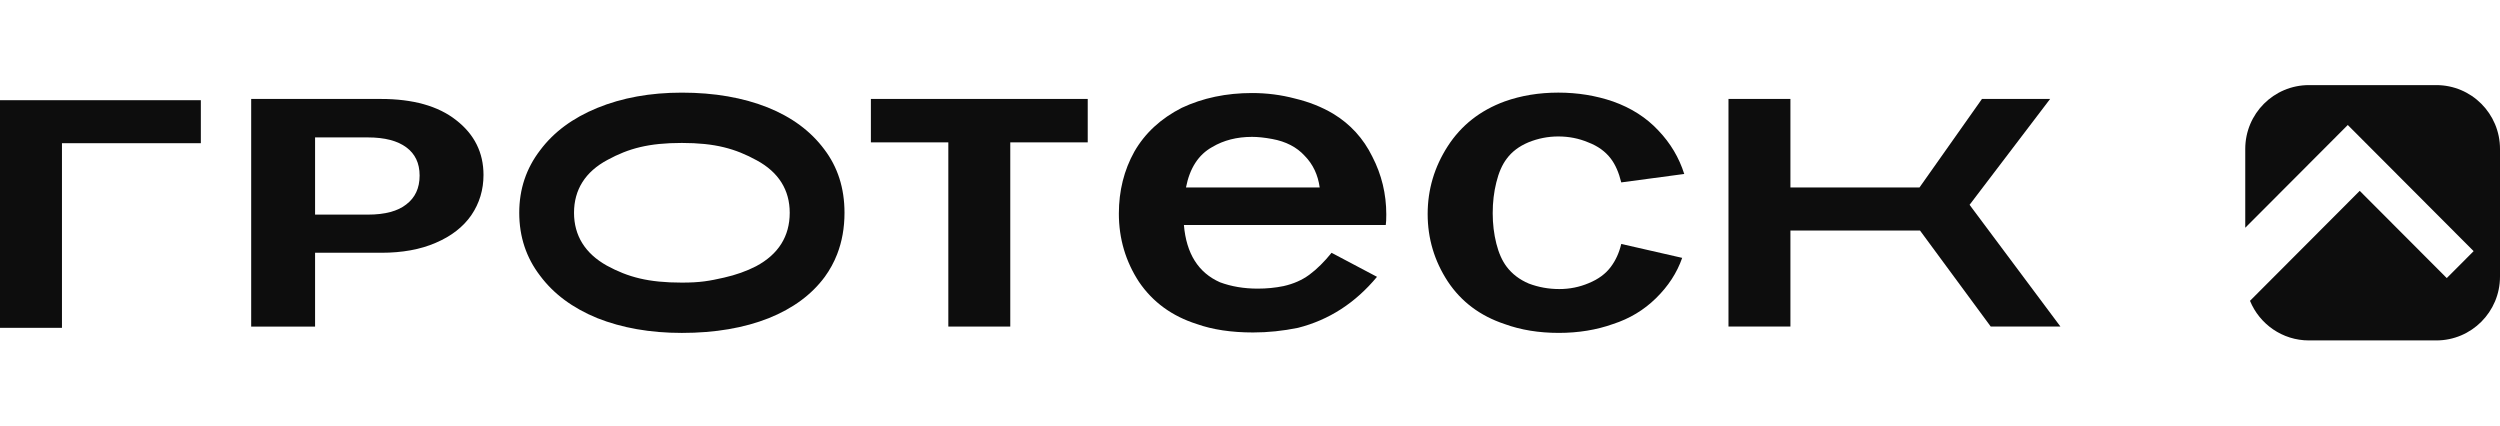<svg width="235" height="40" viewBox="0 0 235 40" fill="none" xmlns="http://www.w3.org/2000/svg">
<path fill-rule="evenodd" clip-rule="evenodd" d="M23.611 30.7V9.302H35.806C38.804 9.302 41.179 9.954 42.878 11.294C44.597 12.627 45.449 14.352 45.449 16.444C45.449 17.837 45.071 19.099 44.306 20.225L44.305 20.227C43.536 21.338 42.414 22.206 40.948 22.829C39.507 23.454 37.803 23.76 35.85 23.76H29.617V30.7H23.611ZM38.192 19.214C39.013 18.588 39.444 17.698 39.444 16.502C39.444 15.327 39.014 14.458 38.196 13.851C37.375 13.241 36.185 12.917 34.574 12.917H29.617V20.174H34.574C36.215 20.174 37.399 19.84 38.188 19.218L38.192 19.214Z" fill="#0D0D0D"/>
<path d="M18.879 9.419V13.461H5.824V30.816H0V9.419H18.879Z" fill="#0D0D0D"/>
<path d="M102.246 9.3V13.382H94.966V30.697H89.143V13.382H81.863V9.3H102.246Z" fill="#0D0D0D"/>
<path d="M123.08 25.824C123.792 25.295 124.488 24.608 125.167 23.763L129.438 26.022C127.399 28.479 124.924 30.077 122.012 30.816C120.589 31.107 119.182 31.252 117.79 31.252C115.752 31.252 113.989 30.988 112.501 30.46C110.171 29.72 108.359 28.399 107.065 26.497C105.804 24.569 105.173 22.429 105.173 20.078C105.173 17.938 105.658 15.997 106.629 14.253C107.631 12.51 109.12 11.136 111.093 10.132C113.067 9.208 115.267 8.745 117.693 8.745C119.085 8.745 120.427 8.917 121.721 9.261C123.048 9.578 124.245 10.053 125.313 10.687C126.93 11.665 128.16 13.012 129.001 14.729C129.874 16.419 130.311 18.229 130.311 20.157C130.311 20.606 130.295 20.937 130.263 21.148H111.287C111.514 23.842 112.646 25.639 114.684 26.537C115.752 26.933 116.933 27.131 118.227 27.131C119.068 27.131 119.877 27.052 120.654 26.893C121.592 26.682 122.401 26.326 123.08 25.824ZM117.693 12.866C116.27 12.866 115.024 13.183 113.957 13.817C112.662 14.531 111.837 15.799 111.482 17.621H124.051C123.889 16.433 123.42 15.442 122.643 14.649C121.899 13.831 120.88 13.302 119.586 13.065C118.874 12.932 118.243 12.866 117.693 12.866Z" fill="#0D0D0D"/>
<path d="M151.428 25.071C151.881 24.463 152.204 23.75 152.398 22.931L158.125 24.239C157.639 25.639 156.814 26.907 155.65 28.043C154.517 29.152 153.175 29.958 151.622 30.46C150.069 31.014 148.37 31.292 146.526 31.292C144.65 31.292 142.951 31.014 141.43 30.46C139.133 29.694 137.354 28.36 136.092 26.458C134.83 24.529 134.2 22.416 134.2 20.118C134.2 17.82 134.83 15.693 136.092 13.738C137.354 11.783 139.133 10.383 141.43 9.538C142.983 8.983 144.666 8.706 146.478 8.706C148.289 8.706 150.004 8.983 151.622 9.538C153.336 10.146 154.76 11.057 155.892 12.272C157.025 13.461 157.834 14.821 158.319 16.353L152.398 17.146C152.172 16.221 151.848 15.482 151.428 14.927C150.91 14.24 150.198 13.725 149.292 13.382C148.419 13.012 147.481 12.827 146.478 12.827C145.507 12.827 144.569 13.012 143.663 13.382C142.789 13.751 142.11 14.267 141.625 14.927C141.204 15.482 140.88 16.221 140.654 17.146C140.428 18.044 140.314 19.008 140.314 20.038C140.314 21.042 140.428 21.993 140.654 22.891C140.88 23.79 141.204 24.516 141.625 25.071C142.142 25.758 142.838 26.286 143.711 26.656C144.617 26.999 145.572 27.171 146.575 27.171C147.545 27.171 148.467 26.986 149.341 26.616C150.247 26.246 150.942 25.731 151.428 25.071Z" fill="#0D0D0D"/>
<path d="M168.3 21.67V30.697H162.477V9.3H168.3V17.621H180.433L186.305 9.3H192.711L185.14 19.253L193.681 30.697H187.13L180.481 21.67H168.3Z" fill="#0D0D0D"/>
<path fill-rule="evenodd" clip-rule="evenodd" d="M75.92 28.606C75.869 28.644 75.82 28.682 75.769 28.72C75.812 28.687 75.857 28.654 75.9 28.622C75.906 28.616 75.914 28.612 75.92 28.606ZM77.478 14.034C76.207 12.329 74.444 11.018 72.163 10.099C69.838 9.178 67.156 8.708 64.096 8.708C61.116 8.708 58.472 9.192 56.149 10.143C53.825 11.095 52.043 12.422 50.772 14.123C49.466 15.826 48.809 17.776 48.809 20.001C48.809 22.258 49.469 24.224 50.769 25.919C52.043 27.626 53.823 28.953 56.146 29.904C58.469 30.826 61.116 31.294 64.096 31.294C67.233 31.294 69.954 30.824 72.274 29.903C74.555 28.984 76.298 27.69 77.529 26.024C78.01 25.361 78.397 24.653 78.692 23.895C79.15 22.716 79.383 21.42 79.383 20.001C79.383 17.674 78.741 15.694 77.478 14.034ZM53.958 20.001C53.958 22.139 54.993 23.821 57.043 24.968C59.042 26.055 60.943 26.565 64.096 26.565C65.811 26.565 66.665 26.412 68.058 26.096C69.17 25.844 70.174 25.489 71.07 25.027C73.18 23.904 74.234 22.2 74.234 20.001C74.234 17.863 73.197 16.194 71.144 15.077C69.119 13.966 67.219 13.437 64.096 13.437C60.98 13.437 59.099 13.948 57.109 15.028C55.016 16.144 53.958 17.83 53.958 20.001Z" fill="#0D0D0D"/>
<path d="M217.04 8C213.734 8 211.054 10.686 211.054 14V21.409L220.691 11.75L232.522 23.608L229.995 26.14L221.814 17.94L211.5 28.277C212.395 30.462 214.538 32 217.04 32H229.013C232.32 32 235 29.314 235 26V14C235 10.686 232.32 8 229.013 8H217.04Z" fill="#0D0D0D"/>
</svg>
